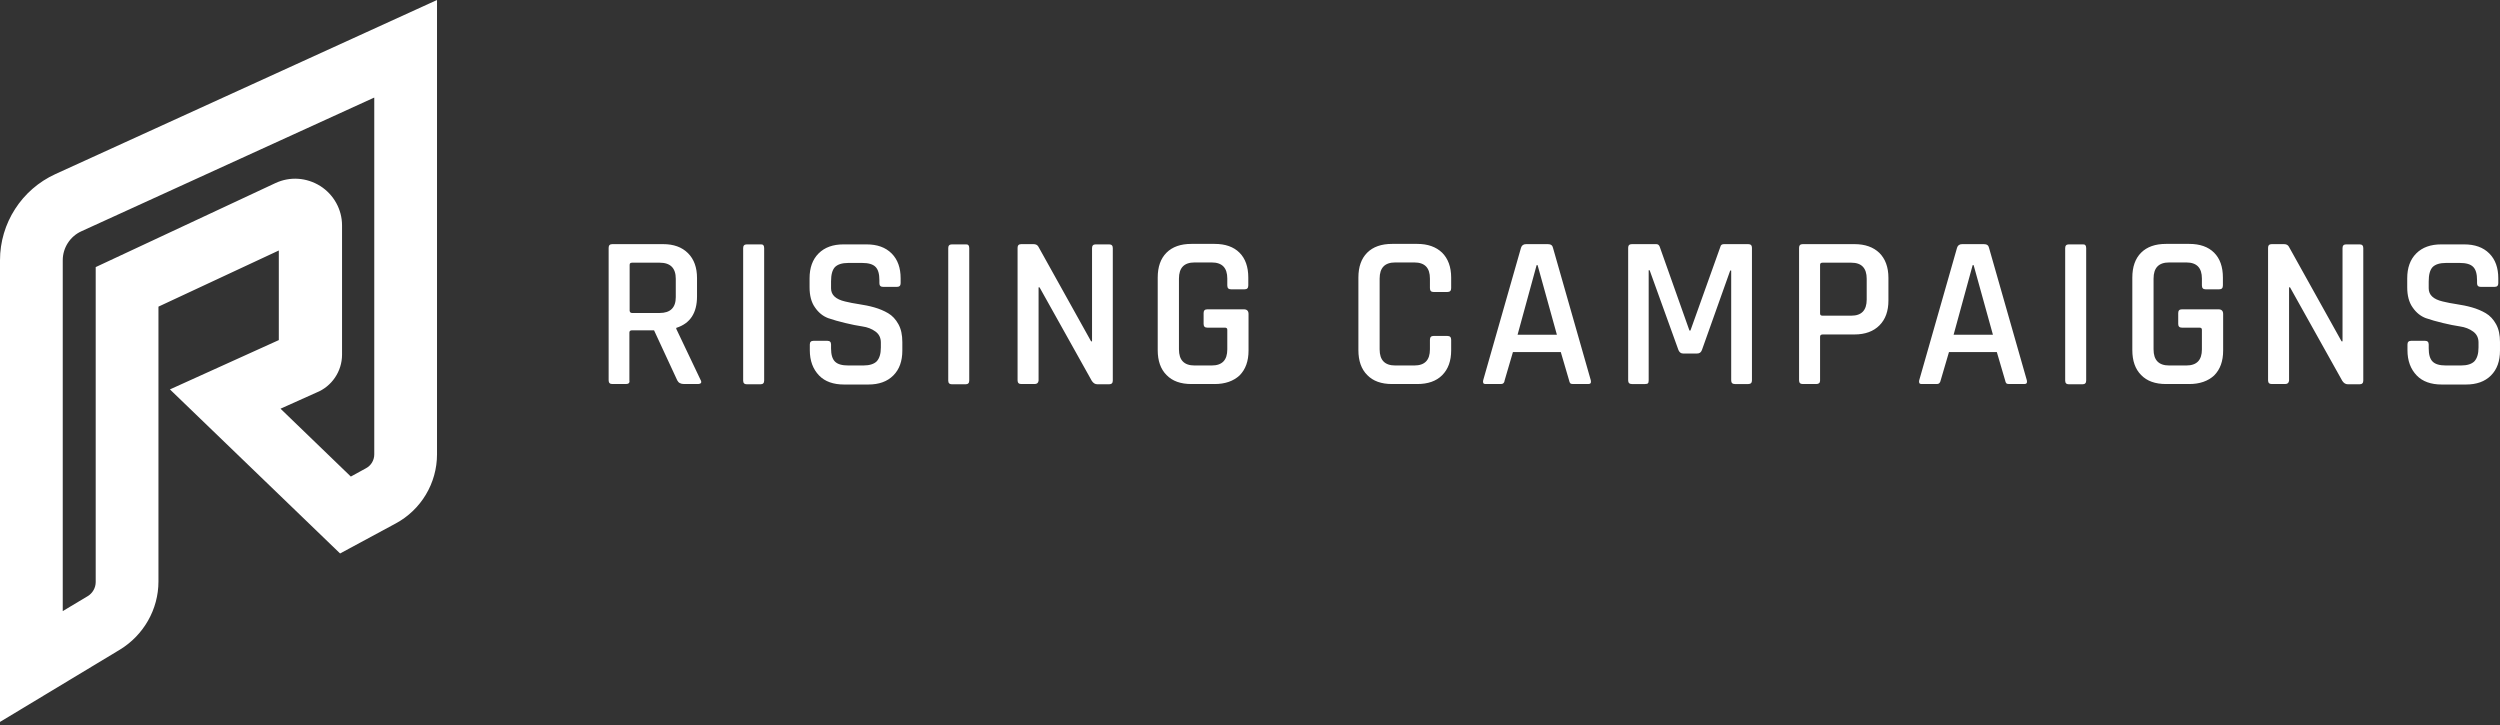 <svg version="1.1" id="logo" xmlns="http://www.w3.org/2000/svg" x="0" y="0" viewBox="0 0 1024 297" xml:space="preserve">
  <rect x="0" y="0" width="1024" height="297" fill="#333333" stroke="none"/>
  <style>
    .st0{fill:#fff}
  </style>
  <path class="st0" d="M0 295.7V106.6c0-15.2 8.9-29 22.7-35.3L179 0v186.1c0 11.8-6.5 22.7-16.9 28.3l-22.8 12.3-69.7-67.2 44.6-20.2v-36.7l-49.3 23v112.6c0 11.4-6.1 22-15.8 27.9L0 295.7zM153.2 40L33.4 94.7c-4.7 2.1-7.7 6.8-7.7 11.9v143.7l10.2-6.1c2-1.2 3.3-3.4 3.3-5.8v-129L112.8 75c6-2.8 12.8-2.3 18.4 1.2 5.5 3.5 8.9 9.6 8.9 16.1v53c0 6.8-4.2 13-10.5 15.5l-14.7 6.6 28.8 27.8 6.2-3.4c2.1-1.1 3.4-3.3 3.4-5.7V40zM256.4 157.3h-5.6c-1 0-1.5-.5-1.5-1.5v-54.3c0-1 .5-1.5 1.5-1.5h20.8c4.3 0 7.7 1.2 10.2 3.7 2.5 2.5 3.7 5.9 3.7 10.2v7.5c0 6.8-2.8 11.1-8.5 12.9v.4l9.9 20.8c.7 1.2.3 1.8-1.2 1.8h-5.5c-1.4 0-2.3-.5-2.8-1.5l-9.5-20.5h-9c-.7 0-1.1.3-1.1.9v19.6c.2 1-.3 1.5-1.4 1.5zm2.5-29.1h11.3c4.4 0 6.6-2.2 6.6-6.5v-7.5c0-4.4-2.2-6.6-6.6-6.6h-11.3c-.7 0-1 .3-1 .9v18.8c.1.6.4.9 1 .9zM313 101.6v54.3c0 1-.5 1.5-1.5 1.5h-5.6c-1 0-1.5-.5-1.5-1.5v-54.3c0-1 .5-1.5 1.5-1.5h5.6c1-.1 1.5.4 1.5 1.5zM331.7 143.4v-2.3c0-1 .5-1.5 1.5-1.5h5.7c1 0 1.5.5 1.5 1.5v1.6c0 2.5.5 4.3 1.6 5.4 1.1 1.1 2.9 1.6 5.5 1.6h6.1c2.6 0 4.4-.6 5.5-1.7 1.1-1.2 1.7-3 1.7-5.7v-2c0-1.9-.7-3.4-2.2-4.5-1.5-1.1-3.3-1.8-5.4-2.1-2.1-.3-4.5-.8-7-1.4-2.6-.6-4.9-1.3-7-2-2.1-.8-3.9-2.2-5.4-4.4-1.5-2.1-2.2-4.9-2.2-8.2V114c0-4.3 1.2-7.7 3.7-10.2 2.5-2.5 5.9-3.7 10.2-3.7h9.4c4.4 0 7.8 1.2 10.3 3.7 2.5 2.5 3.7 5.9 3.7 10.2v2c0 1-.5 1.5-1.5 1.5h-5.7c-1 0-1.5-.5-1.5-1.5v-1.2c0-2.6-.5-4.4-1.6-5.5-1.1-1.1-2.9-1.6-5.5-1.6h-5.6c-2.6 0-4.4.6-5.5 1.7-1.1 1.2-1.6 3.1-1.6 5.9v2.8c0 2.7 1.9 4.5 5.8 5.4 1.7.4 3.6.8 5.7 1.1 2 .3 4.1.7 6.2 1.3 2.1.6 4 1.4 5.7 2.4 1.7 1 3.1 2.5 4.2 4.5s1.6 4.4 1.6 7.3v3.5c0 4.3-1.2 7.7-3.7 10.2-2.5 2.5-5.9 3.7-10.2 3.7h-10c-4.3 0-7.8-1.2-10.2-3.7-2.5-2.6-3.8-6-3.8-10.4zM397 101.6v54.3c0 1-.5 1.5-1.5 1.5h-5.6c-1 0-1.5-.5-1.5-1.5v-54.3c0-1 .5-1.5 1.5-1.5h5.6c1-.1 1.5.4 1.5 1.5zM423.8 157.3h-5.5c-1 0-1.5-.5-1.5-1.5v-54.3c0-1 .5-1.5 1.5-1.5h5c.9 0 1.6.3 2 1l21.6 38.8h.4v-38.2c0-1 .5-1.5 1.5-1.5h5.5c1 0 1.5.5 1.5 1.5v54.3c0 1-.5 1.5-1.5 1.5h-4.8c-1 0-1.7-.5-2.3-1.4l-21.4-38.3h-.4v38.2c-.1.9-.6 1.4-1.6 1.4zM497.5 157.3H488c-4.4 0-7.8-1.2-10.2-3.7-2.4-2.4-3.6-5.8-3.6-10.2v-29.7c0-4.4 1.2-7.8 3.6-10.2 2.4-2.4 5.8-3.6 10.2-3.6h9.5c4.4 0 7.8 1.2 10.2 3.6 2.4 2.4 3.6 5.8 3.6 10.2v3.2c0 1.1-.5 1.6-1.5 1.6h-5.6c-1 0-1.5-.5-1.5-1.6v-2.8c0-4.4-2.1-6.6-6.4-6.6h-7c-4.3 0-6.4 2.2-6.4 6.6v29c0 4.4 2.1 6.6 6.4 6.6h7c4.3 0 6.4-2.2 6.4-6.6v-8c0-.6-.3-.9-1-.9h-7.2c-1 0-1.5-.5-1.5-1.5v-4.5c0-1 .5-1.5 1.5-1.5h15c1.2 0 1.9.6 1.9 1.9v15c0 4.3-1.2 7.7-3.7 10.2-2.5 2.3-5.9 3.5-10.2 3.5zM580.5 157.3h-10.3c-4.4 0-7.8-1.2-10.2-3.7-2.4-2.4-3.6-5.8-3.6-10.2v-29.7c0-4.4 1.2-7.8 3.6-10.2 2.4-2.4 5.8-3.6 10.2-3.6h10.3c4.3 0 7.7 1.2 10.2 3.6 2.4 2.4 3.7 5.8 3.7 10.2v4.3c0 1.1-.5 1.6-1.6 1.6h-5.6c-1 0-1.5-.5-1.5-1.6v-3.9c0-4.4-2.1-6.6-6.4-6.6h-7.8c-4.3 0-6.4 2.2-6.4 6.6v29c0 4.4 2.1 6.6 6.4 6.6h7.8c4.3 0 6.4-2.2 6.4-6.6v-3.9c0-1.1.5-1.6 1.5-1.6h5.6c1.1 0 1.6.5 1.6 1.6v4.3c0 4.3-1.2 7.7-3.7 10.2-2.4 2.4-5.8 3.6-10.2 3.6zM614.8 157.3h-6.4c-.8 0-1.1-.5-.9-1.5l15.5-54.3c.3-1 1-1.5 2.1-1.5h8.9c1.2 0 1.9.5 2.1 1.5l15.5 54.3c.2 1-.1 1.5-1 1.5h-6.3c-.5 0-.9-.1-1.1-.3-.2-.2-.4-.6-.5-1.2l-3.4-11.6h-19.6l-3.4 11.6c-.1 1-.6 1.5-1.5 1.5zm14.6-48.7l-7.8 28.5h16.1l-7.9-28.5h-.4zM706.1 100h10c1 0 1.5.5 1.5 1.5v54.3c0 1-.5 1.5-1.5 1.5h-5.5c-1 0-1.5-.5-1.5-1.5v-45h-.4l-11.6 32.6c-.4 1-1 1.4-2 1.4h-5.7c-.9 0-1.5-.5-1.9-1.4l-11.8-32.7h-.4v45.1c0 .6-.1 1-.3 1.2-.2.2-.6.3-1.2.3h-5.4c-1 0-1.5-.5-1.5-1.5v-54.3c0-1 .5-1.5 1.5-1.5h10c.7 0 1.1.3 1.4 1l12.2 34.4h.4l12.3-34.4c.1-.6.6-1 1.4-1zM744 157.3h-5.6c-1 0-1.5-.5-1.5-1.5v-54.3c0-1 .5-1.5 1.5-1.5h21.2c4.3 0 7.7 1.2 10.2 3.6 2.4 2.4 3.7 5.8 3.7 10.2v9.3c0 4.3-1.2 7.7-3.7 10.2-2.4 2.4-5.8 3.7-10.2 3.7h-13c-.7 0-1.1.3-1.1.9v18c0 .9-.5 1.4-1.5 1.4zm2.5-28h11.8c4.2 0 6.3-2.2 6.3-6.6v-8.5c0-4.4-2.1-6.6-6.3-6.6h-11.8c-.7 0-1 .3-1 .9v19.9c0 .6.3.9 1 .9zM793.4 157.3H787c-.8 0-1.1-.5-.9-1.5l15.5-54.3c.3-1 1-1.5 2.1-1.5h8.9c1.2 0 1.9.5 2.1 1.5l15.5 54.3c.2 1-.1 1.5-1 1.5h-6.3c-.5 0-.9-.1-1.1-.3-.2-.2-.4-.6-.5-1.2l-3.4-11.6h-19.6l-3.4 11.6c-.2 1-.7 1.5-1.5 1.5zm14.6-48.7l-7.8 28.5h16.1l-7.9-28.5h-.4zM854.5 101.6v54.3c0 1-.5 1.5-1.5 1.5h-5.6c-1 0-1.5-.5-1.5-1.5v-54.3c0-1 .5-1.5 1.5-1.5h5.6c1-.1 1.5.4 1.5 1.5zM896.7 157.3h-9.5c-4.4 0-7.8-1.2-10.2-3.7-2.4-2.4-3.6-5.8-3.6-10.2v-29.7c0-4.4 1.2-7.8 3.6-10.2 2.4-2.4 5.8-3.6 10.2-3.6h9.5c4.4 0 7.8 1.2 10.2 3.6 2.4 2.4 3.6 5.8 3.6 10.2v3.2c0 1.1-.5 1.6-1.5 1.6h-5.6c-1 0-1.5-.5-1.5-1.6v-2.8c0-4.4-2.1-6.6-6.4-6.6h-7c-4.3 0-6.4 2.2-6.4 6.6v29c0 4.4 2.1 6.6 6.4 6.6h7c4.3 0 6.4-2.2 6.4-6.6v-8c0-.6-.3-.9-1-.9h-7.2c-1 0-1.5-.5-1.5-1.5v-4.5c0-1 .5-1.5 1.5-1.5h15c1.2 0 1.9.6 1.9 1.9v15c0 4.3-1.2 7.7-3.7 10.2-2.5 2.3-5.9 3.5-10.2 3.5zM936 157.3h-5.5c-1 0-1.5-.5-1.5-1.5v-54.3c0-1 .5-1.5 1.5-1.5h5c.9 0 1.6.3 2 1l21.6 38.8h.4v-38.2c0-1 .5-1.5 1.5-1.5h5.5c1 0 1.5.5 1.5 1.5v54.3c0 1-.5 1.5-1.5 1.5h-4.8c-1 0-1.7-.5-2.3-1.4L938 117.7h-.4v38.2c-.1.9-.6 1.4-1.6 1.4zM986.1 143.4v-2.3c0-1 .5-1.5 1.5-1.5h5.7c1 0 1.5.5 1.5 1.5v1.6c0 2.5.5 4.3 1.6 5.4 1.1 1.1 2.9 1.6 5.5 1.6h6.1c2.6 0 4.4-.6 5.5-1.7 1.1-1.2 1.7-3 1.7-5.7v-2c0-1.9-.7-3.4-2.2-4.5-1.5-1.1-3.3-1.8-5.4-2.1-2.1-.3-4.5-.8-7-1.4-2.6-.6-4.9-1.3-7-2-2.1-.8-3.9-2.2-5.4-4.4-1.5-2.1-2.2-4.9-2.2-8.2V114c0-4.3 1.2-7.7 3.7-10.2 2.5-2.5 5.9-3.7 10.2-3.7h9.4c4.4 0 7.8 1.2 10.3 3.7 2.5 2.5 3.7 5.9 3.7 10.2v2c0 1-.5 1.5-1.5 1.5h-5.7c-1 0-1.5-.5-1.5-1.5v-1.2c0-2.6-.5-4.4-1.6-5.5-1.1-1.1-2.9-1.6-5.5-1.6h-5.6c-2.6 0-4.4.6-5.5 1.7-1.1 1.2-1.6 3.1-1.6 5.9v2.8c0 2.7 1.9 4.5 5.8 5.4 1.7.4 3.6.8 5.7 1.1 2 .3 4.1.7 6.2 1.3 2.1.6 4 1.4 5.7 2.4 1.7 1 3.1 2.5 4.2 4.5s1.6 4.4 1.6 7.3v3.5c0 4.3-1.2 7.7-3.7 10.2-2.5 2.5-5.9 3.7-10.2 3.7h-10c-4.3 0-7.8-1.2-10.2-3.7-2.5-2.6-3.8-6-3.8-10.4z"/>
</svg>
